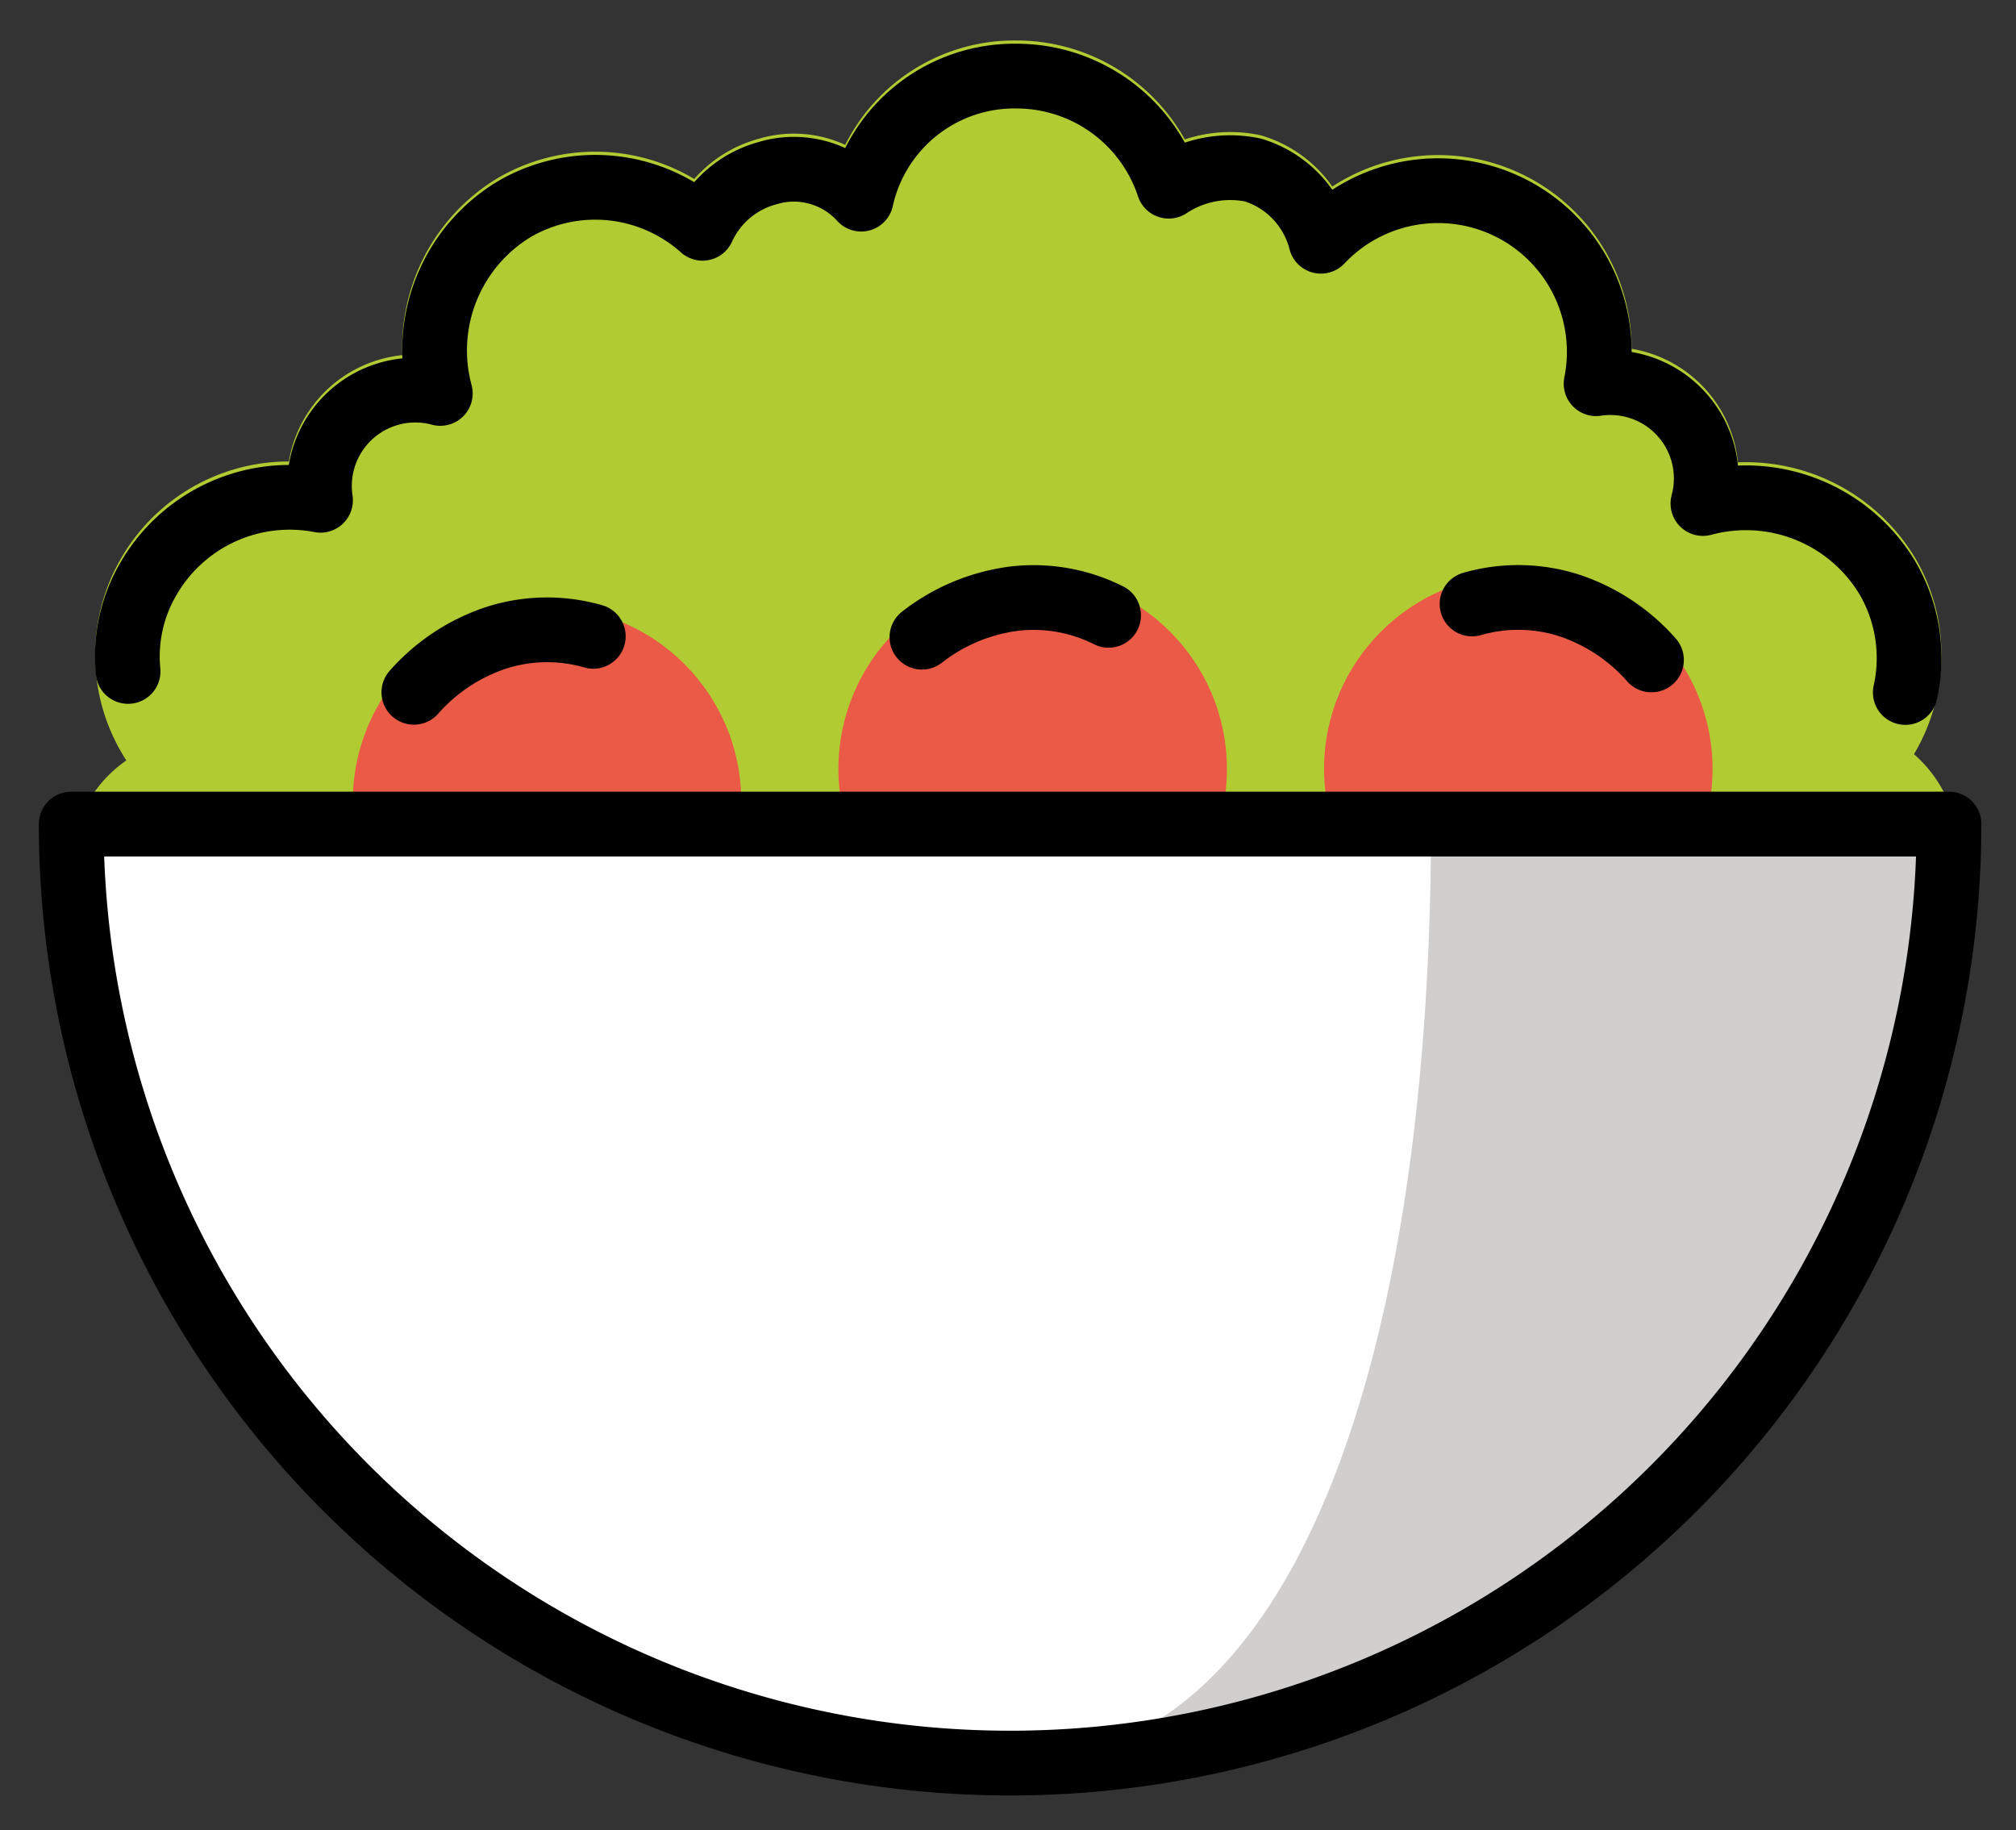 <svg xmlns="http://www.w3.org/2000/svg" role="img" viewBox="4.80 9.55 62.27 56.52"><rect x="4.80" y="9.55" width="62.27" height="56.52" fill="#333333" stroke="none"/><title>1F957.svg</title><path fill="#b1cc33" stroke="#b1cc33" stroke-miterlimit="10" stroke-width="2" d="M57.4 40.6l5-.8-.3-1a2.948 2.948 0 0 0 2.1-3.7 3.087 3.087 0 0 0-1.7-2 5.075 5.075 0 0 0 1.264-3.134A4.906 4.906 0 0 0 63.1 27.3a5.097 5.097 0 0 0-5.7-2.3 2.961 2.961 0 0 0-3.3-3.7 4.978 4.978 0 0 0-8.5-4.4 3.102 3.102 0 0 0-2.1-2.2 3.441 3.441 0 0 0-2.6.5 4.956 4.956 0 0 0-4.7-3.4 4.846 4.846 0 0 0-4.8 3.8 2.803 2.803 0 0 0-2.9-.8 3.087 3.087 0 0 0-2 1.7 4.974 4.974 0 0 0-5.8-.6 5.097 5.097 0 0 0-2.3 5.7 2.961 2.961 0 0 0-3.7 3.3 4.978 4.978 0 0 0-4.4 8.5 2.99 2.99 0 0 0-.1 5.8v1l3.1.7"/><circle cx="21.697" cy="34.3" r="6" fill="#ea5a47"/><circle cx="36.697" cy="33.3" r="6" fill="#ea5a47"/><circle cx="51.697" cy="33.3" r="6" fill="#ea5a47"/><path fill="#fff" d="M65 35a29 29 0 0 1-58 0z"/><path fill="#d0cfce" d="M49 35c0 16-4 29-13 29a29.021 29.021 0 0 0 29-29z"/><g fill="none" stroke="#000" stroke-linecap="round" stroke-linejoin="round" stroke-width="2"><path d="M50.269 28.202a5.162 5.162 0 0 1 2.981.039 5.83 5.83 0 0 1 2.56 1.689m-22.533-.702a5.829 5.829 0 0 1 2.828-1.187 5.16 5.16 0 0 1 2.937.512m-21.458 2.377a5.831 5.831 0 0 1 2.56-1.689 5.161 5.161 0 0 1 2.981-.039"/><path d="M63.651 30.936A4.905 4.905 0 0 0 63.1 27.4a5.097 5.097 0 0 0-5.7-2.3 2.961 2.961 0 0 0-3.3-3.7 4.978 4.978 0 0 0-8.5-4.4 3.102 3.102 0 0 0-2.1-2.2 3.441 3.441 0 0 0-2.6.5 4.956 4.956 0 0 0-4.7-3.4 4.846 4.846 0 0 0-4.8 3.8 2.803 2.803 0 0 0-2.9-.8 3.087 3.087 0 0 0-2 1.7 4.974 4.974 0 0 0-5.8-.6 5.097 5.097 0 0 0-2.3 5.7 2.961 2.961 0 0 0-3.7 3.3 5.036 5.036 0 0 0-5.3 2.4 4.755 4.755 0 0 0-.644 2.886M65 35a29 29 0 0 1-58 0z"/></g></svg>